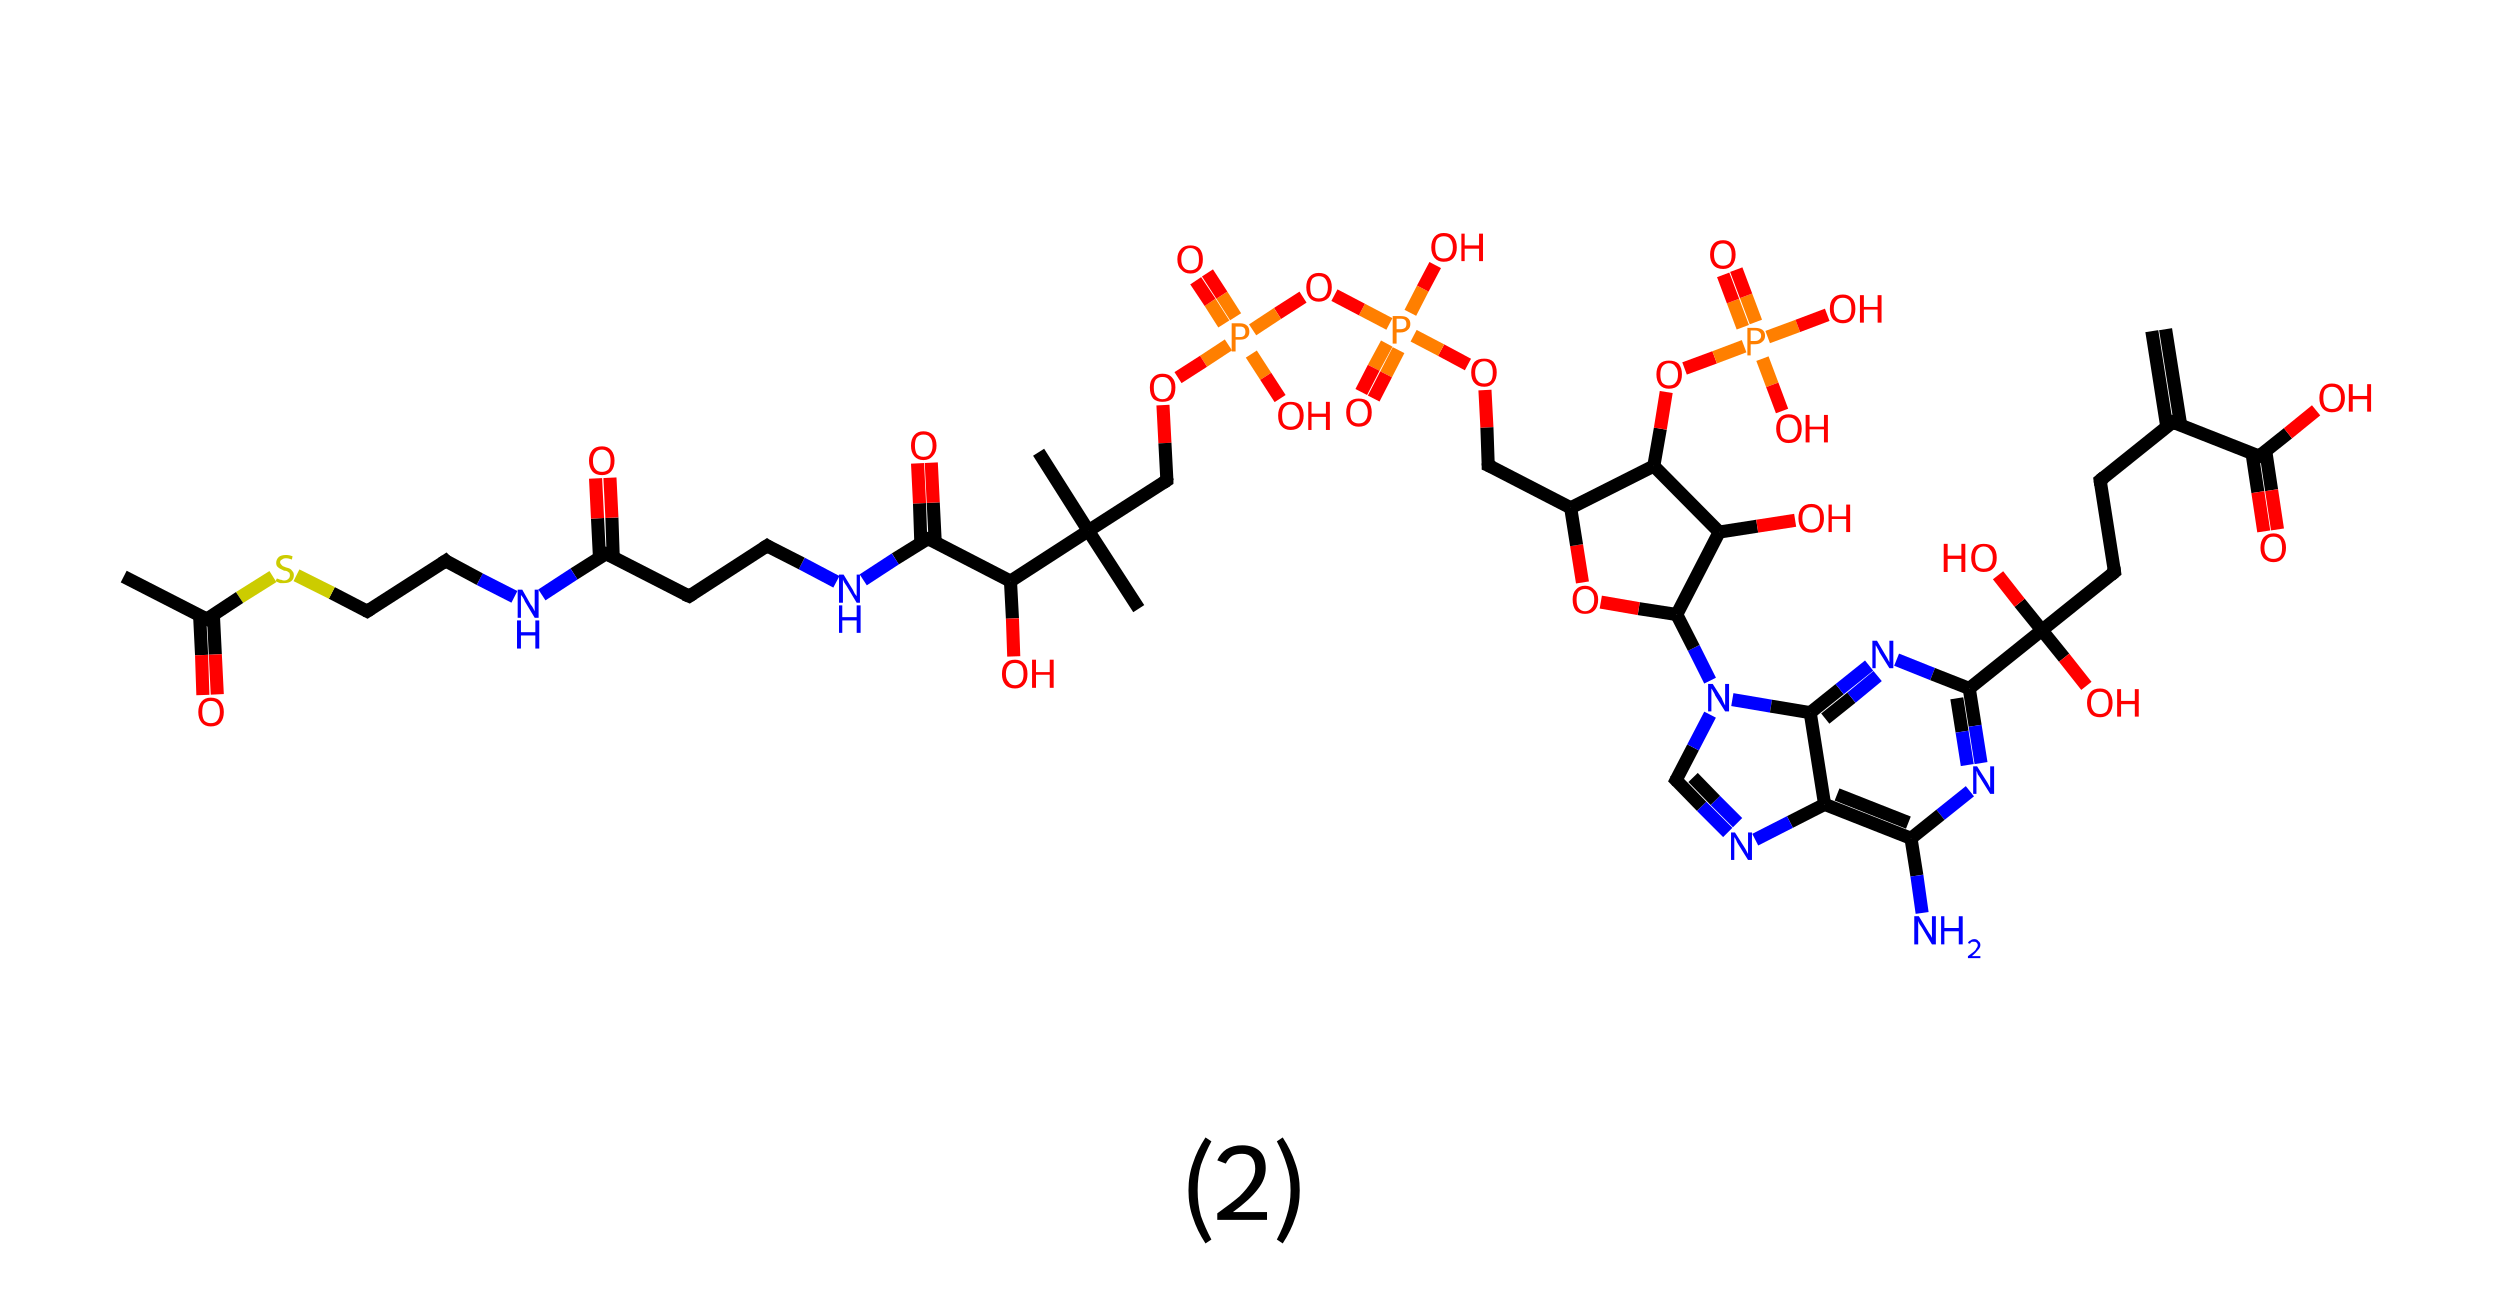 <?xml version='1.0' encoding='ASCII' standalone='yes'?>
<svg xmlns="http://www.w3.org/2000/svg" xmlns:rdkit="http://www.rdkit.org/xml" xmlns:xlink="http://www.w3.org/1999/xlink" version="1.1" baseProfile="full" xml:space="preserve" width="382px" height="200px" viewBox="0 0 382 200">
<!-- END OF HEADER -->
<rect style="opacity:1.0;fill:#FFFFFF;stroke:none" width="382.0" height="200.0" x="0.0" y="0.0"> </rect>
<path class="bond-0 atom-0 atom-1" d="M 330.9,50.3 L 333.2,64.9" style="fill:none;fill-rule:evenodd;stroke:#000000;stroke-width:2.0px;stroke-linecap:butt;stroke-linejoin:miter;stroke-opacity:1"/>
<path class="bond-0 atom-0 atom-1" d="M 328.8,50.6 L 331.1,65.3" style="fill:none;fill-rule:evenodd;stroke:#000000;stroke-width:2.0px;stroke-linecap:butt;stroke-linejoin:miter;stroke-opacity:1"/>
<path class="bond-1 atom-1 atom-2" d="M 332.0,64.5 L 320.9,73.4" style="fill:none;fill-rule:evenodd;stroke:#000000;stroke-width:2.0px;stroke-linecap:butt;stroke-linejoin:miter;stroke-opacity:1"/>
<path class="bond-2 atom-2 atom-3" d="M 320.9,73.4 L 323.1,87.4" style="fill:none;fill-rule:evenodd;stroke:#000000;stroke-width:2.0px;stroke-linecap:butt;stroke-linejoin:miter;stroke-opacity:1"/>
<path class="bond-3 atom-3 atom-4" d="M 323.1,87.4 L 312.0,96.3" style="fill:none;fill-rule:evenodd;stroke:#000000;stroke-width:2.0px;stroke-linecap:butt;stroke-linejoin:miter;stroke-opacity:1"/>
<path class="bond-4 atom-4 atom-5" d="M 312.0,96.3 L 308.6,92.1" style="fill:none;fill-rule:evenodd;stroke:#000000;stroke-width:2.0px;stroke-linecap:butt;stroke-linejoin:miter;stroke-opacity:1"/>
<path class="bond-4 atom-4 atom-5" d="M 308.6,92.1 L 305.3,87.9" style="fill:none;fill-rule:evenodd;stroke:#FF0000;stroke-width:2.0px;stroke-linecap:butt;stroke-linejoin:miter;stroke-opacity:1"/>
<path class="bond-5 atom-4 atom-6" d="M 312.0,96.3 L 315.4,100.5" style="fill:none;fill-rule:evenodd;stroke:#000000;stroke-width:2.0px;stroke-linecap:butt;stroke-linejoin:miter;stroke-opacity:1"/>
<path class="bond-5 atom-4 atom-6" d="M 315.4,100.5 L 318.8,104.8" style="fill:none;fill-rule:evenodd;stroke:#FF0000;stroke-width:2.0px;stroke-linecap:butt;stroke-linejoin:miter;stroke-opacity:1"/>
<path class="bond-6 atom-4 atom-7" d="M 312.0,96.3 L 300.9,105.2" style="fill:none;fill-rule:evenodd;stroke:#000000;stroke-width:2.0px;stroke-linecap:butt;stroke-linejoin:miter;stroke-opacity:1"/>
<path class="bond-7 atom-7 atom-8" d="M 300.9,105.2 L 301.8,110.9" style="fill:none;fill-rule:evenodd;stroke:#000000;stroke-width:2.0px;stroke-linecap:butt;stroke-linejoin:miter;stroke-opacity:1"/>
<path class="bond-7 atom-7 atom-8" d="M 301.8,110.9 L 302.7,116.6" style="fill:none;fill-rule:evenodd;stroke:#0000FF;stroke-width:2.0px;stroke-linecap:butt;stroke-linejoin:miter;stroke-opacity:1"/>
<path class="bond-7 atom-7 atom-8" d="M 299.0,106.7 L 299.8,111.8" style="fill:none;fill-rule:evenodd;stroke:#000000;stroke-width:2.0px;stroke-linecap:butt;stroke-linejoin:miter;stroke-opacity:1"/>
<path class="bond-7 atom-7 atom-8" d="M 299.8,111.8 L 300.6,116.9" style="fill:none;fill-rule:evenodd;stroke:#0000FF;stroke-width:2.0px;stroke-linecap:butt;stroke-linejoin:miter;stroke-opacity:1"/>
<path class="bond-8 atom-8 atom-9" d="M 301.0,120.9 L 296.5,124.5" style="fill:none;fill-rule:evenodd;stroke:#0000FF;stroke-width:2.0px;stroke-linecap:butt;stroke-linejoin:miter;stroke-opacity:1"/>
<path class="bond-8 atom-8 atom-9" d="M 296.5,124.5 L 292.0,128.1" style="fill:none;fill-rule:evenodd;stroke:#000000;stroke-width:2.0px;stroke-linecap:butt;stroke-linejoin:miter;stroke-opacity:1"/>
<path class="bond-9 atom-9 atom-10" d="M 292.0,128.1 L 292.9,133.8" style="fill:none;fill-rule:evenodd;stroke:#000000;stroke-width:2.0px;stroke-linecap:butt;stroke-linejoin:miter;stroke-opacity:1"/>
<path class="bond-9 atom-9 atom-10" d="M 292.9,133.8 L 293.7,139.5" style="fill:none;fill-rule:evenodd;stroke:#0000FF;stroke-width:2.0px;stroke-linecap:butt;stroke-linejoin:miter;stroke-opacity:1"/>
<path class="bond-10 atom-9 atom-11" d="M 292.0,128.1 L 278.8,122.9" style="fill:none;fill-rule:evenodd;stroke:#000000;stroke-width:2.0px;stroke-linecap:butt;stroke-linejoin:miter;stroke-opacity:1"/>
<path class="bond-10 atom-9 atom-11" d="M 291.6,125.7 L 280.7,121.4" style="fill:none;fill-rule:evenodd;stroke:#000000;stroke-width:2.0px;stroke-linecap:butt;stroke-linejoin:miter;stroke-opacity:1"/>
<path class="bond-11 atom-11 atom-12" d="M 278.8,122.9 L 273.5,125.6" style="fill:none;fill-rule:evenodd;stroke:#000000;stroke-width:2.0px;stroke-linecap:butt;stroke-linejoin:miter;stroke-opacity:1"/>
<path class="bond-11 atom-11 atom-12" d="M 273.5,125.6 L 268.2,128.3" style="fill:none;fill-rule:evenodd;stroke:#0000FF;stroke-width:2.0px;stroke-linecap:butt;stroke-linejoin:miter;stroke-opacity:1"/>
<path class="bond-12 atom-12 atom-13" d="M 264.0,127.2 L 260.0,123.2" style="fill:none;fill-rule:evenodd;stroke:#0000FF;stroke-width:2.0px;stroke-linecap:butt;stroke-linejoin:miter;stroke-opacity:1"/>
<path class="bond-12 atom-12 atom-13" d="M 260.0,123.2 L 256.1,119.2" style="fill:none;fill-rule:evenodd;stroke:#000000;stroke-width:2.0px;stroke-linecap:butt;stroke-linejoin:miter;stroke-opacity:1"/>
<path class="bond-12 atom-12 atom-13" d="M 265.5,125.7 L 262.1,122.3" style="fill:none;fill-rule:evenodd;stroke:#0000FF;stroke-width:2.0px;stroke-linecap:butt;stroke-linejoin:miter;stroke-opacity:1"/>
<path class="bond-12 atom-12 atom-13" d="M 262.1,122.3 L 258.7,118.8" style="fill:none;fill-rule:evenodd;stroke:#000000;stroke-width:2.0px;stroke-linecap:butt;stroke-linejoin:miter;stroke-opacity:1"/>
<path class="bond-13 atom-13 atom-14" d="M 256.1,119.2 L 258.7,114.2" style="fill:none;fill-rule:evenodd;stroke:#000000;stroke-width:2.0px;stroke-linecap:butt;stroke-linejoin:miter;stroke-opacity:1"/>
<path class="bond-13 atom-13 atom-14" d="M 258.7,114.2 L 261.3,109.2" style="fill:none;fill-rule:evenodd;stroke:#0000FF;stroke-width:2.0px;stroke-linecap:butt;stroke-linejoin:miter;stroke-opacity:1"/>
<path class="bond-14 atom-14 atom-15" d="M 261.3,104.0 L 258.8,99.0" style="fill:none;fill-rule:evenodd;stroke:#0000FF;stroke-width:2.0px;stroke-linecap:butt;stroke-linejoin:miter;stroke-opacity:1"/>
<path class="bond-14 atom-14 atom-15" d="M 258.8,99.0 L 256.2,93.9" style="fill:none;fill-rule:evenodd;stroke:#000000;stroke-width:2.0px;stroke-linecap:butt;stroke-linejoin:miter;stroke-opacity:1"/>
<path class="bond-15 atom-15 atom-16" d="M 256.2,93.9 L 250.4,93.0" style="fill:none;fill-rule:evenodd;stroke:#000000;stroke-width:2.0px;stroke-linecap:butt;stroke-linejoin:miter;stroke-opacity:1"/>
<path class="bond-15 atom-15 atom-16" d="M 250.4,93.0 L 244.6,92.0" style="fill:none;fill-rule:evenodd;stroke:#FF0000;stroke-width:2.0px;stroke-linecap:butt;stroke-linejoin:miter;stroke-opacity:1"/>
<path class="bond-16 atom-16 atom-17" d="M 241.8,89.0 L 240.9,83.3" style="fill:none;fill-rule:evenodd;stroke:#FF0000;stroke-width:2.0px;stroke-linecap:butt;stroke-linejoin:miter;stroke-opacity:1"/>
<path class="bond-16 atom-16 atom-17" d="M 240.9,83.3 L 240.0,77.6" style="fill:none;fill-rule:evenodd;stroke:#000000;stroke-width:2.0px;stroke-linecap:butt;stroke-linejoin:miter;stroke-opacity:1"/>
<path class="bond-17 atom-17 atom-18" d="M 240.0,77.6 L 227.4,71.1" style="fill:none;fill-rule:evenodd;stroke:#000000;stroke-width:2.0px;stroke-linecap:butt;stroke-linejoin:miter;stroke-opacity:1"/>
<path class="bond-18 atom-18 atom-19" d="M 227.4,71.1 L 227.2,65.3" style="fill:none;fill-rule:evenodd;stroke:#000000;stroke-width:2.0px;stroke-linecap:butt;stroke-linejoin:miter;stroke-opacity:1"/>
<path class="bond-18 atom-18 atom-19" d="M 227.2,65.3 L 226.9,59.6" style="fill:none;fill-rule:evenodd;stroke:#FF0000;stroke-width:2.0px;stroke-linecap:butt;stroke-linejoin:miter;stroke-opacity:1"/>
<path class="bond-19 atom-19 atom-20" d="M 224.3,55.7 L 220.2,53.5" style="fill:none;fill-rule:evenodd;stroke:#FF0000;stroke-width:2.0px;stroke-linecap:butt;stroke-linejoin:miter;stroke-opacity:1"/>
<path class="bond-19 atom-19 atom-20" d="M 220.2,53.5 L 216.0,51.3" style="fill:none;fill-rule:evenodd;stroke:#FF7F00;stroke-width:2.0px;stroke-linecap:butt;stroke-linejoin:miter;stroke-opacity:1"/>
<path class="bond-20 atom-20 atom-21" d="M 211.9,52.5 L 209.9,56.2" style="fill:none;fill-rule:evenodd;stroke:#FF7F00;stroke-width:2.0px;stroke-linecap:butt;stroke-linejoin:miter;stroke-opacity:1"/>
<path class="bond-20 atom-20 atom-21" d="M 209.9,56.2 L 208.0,59.9" style="fill:none;fill-rule:evenodd;stroke:#FF0000;stroke-width:2.0px;stroke-linecap:butt;stroke-linejoin:miter;stroke-opacity:1"/>
<path class="bond-20 atom-20 atom-21" d="M 213.7,53.5 L 211.8,57.2" style="fill:none;fill-rule:evenodd;stroke:#FF7F00;stroke-width:2.0px;stroke-linecap:butt;stroke-linejoin:miter;stroke-opacity:1"/>
<path class="bond-20 atom-20 atom-21" d="M 211.8,57.2 L 209.9,60.9" style="fill:none;fill-rule:evenodd;stroke:#FF0000;stroke-width:2.0px;stroke-linecap:butt;stroke-linejoin:miter;stroke-opacity:1"/>
<path class="bond-21 atom-20 atom-22" d="M 215.5,47.8 L 217.4,44.1" style="fill:none;fill-rule:evenodd;stroke:#FF7F00;stroke-width:2.0px;stroke-linecap:butt;stroke-linejoin:miter;stroke-opacity:1"/>
<path class="bond-21 atom-20 atom-22" d="M 217.4,44.1 L 219.3,40.5" style="fill:none;fill-rule:evenodd;stroke:#FF0000;stroke-width:2.0px;stroke-linecap:butt;stroke-linejoin:miter;stroke-opacity:1"/>
<path class="bond-22 atom-20 atom-23" d="M 212.3,49.5 L 208.1,47.3" style="fill:none;fill-rule:evenodd;stroke:#FF7F00;stroke-width:2.0px;stroke-linecap:butt;stroke-linejoin:miter;stroke-opacity:1"/>
<path class="bond-22 atom-20 atom-23" d="M 208.1,47.3 L 203.9,45.1" style="fill:none;fill-rule:evenodd;stroke:#FF0000;stroke-width:2.0px;stroke-linecap:butt;stroke-linejoin:miter;stroke-opacity:1"/>
<path class="bond-23 atom-23 atom-24" d="M 199.1,45.4 L 195.2,47.9" style="fill:none;fill-rule:evenodd;stroke:#FF0000;stroke-width:2.0px;stroke-linecap:butt;stroke-linejoin:miter;stroke-opacity:1"/>
<path class="bond-23 atom-23 atom-24" d="M 195.2,47.9 L 191.4,50.4" style="fill:none;fill-rule:evenodd;stroke:#FF7F00;stroke-width:2.0px;stroke-linecap:butt;stroke-linejoin:miter;stroke-opacity:1"/>
<path class="bond-24 atom-24 atom-25" d="M 188.8,48.4 L 186.7,45.1" style="fill:none;fill-rule:evenodd;stroke:#FF7F00;stroke-width:2.0px;stroke-linecap:butt;stroke-linejoin:miter;stroke-opacity:1"/>
<path class="bond-24 atom-24 atom-25" d="M 186.7,45.1 L 184.5,41.7" style="fill:none;fill-rule:evenodd;stroke:#FF0000;stroke-width:2.0px;stroke-linecap:butt;stroke-linejoin:miter;stroke-opacity:1"/>
<path class="bond-24 atom-24 atom-25" d="M 187.0,49.5 L 184.9,46.2" style="fill:none;fill-rule:evenodd;stroke:#FF7F00;stroke-width:2.0px;stroke-linecap:butt;stroke-linejoin:miter;stroke-opacity:1"/>
<path class="bond-24 atom-24 atom-25" d="M 184.9,46.2 L 182.7,42.9" style="fill:none;fill-rule:evenodd;stroke:#FF0000;stroke-width:2.0px;stroke-linecap:butt;stroke-linejoin:miter;stroke-opacity:1"/>
<path class="bond-25 atom-24 atom-26" d="M 191.2,54.1 L 193.4,57.5" style="fill:none;fill-rule:evenodd;stroke:#FF7F00;stroke-width:2.0px;stroke-linecap:butt;stroke-linejoin:miter;stroke-opacity:1"/>
<path class="bond-25 atom-24 atom-26" d="M 193.4,57.5 L 195.6,60.9" style="fill:none;fill-rule:evenodd;stroke:#FF0000;stroke-width:2.0px;stroke-linecap:butt;stroke-linejoin:miter;stroke-opacity:1"/>
<path class="bond-26 atom-24 atom-27" d="M 187.7,52.7 L 183.9,55.2" style="fill:none;fill-rule:evenodd;stroke:#FF7F00;stroke-width:2.0px;stroke-linecap:butt;stroke-linejoin:miter;stroke-opacity:1"/>
<path class="bond-26 atom-24 atom-27" d="M 183.9,55.2 L 180.0,57.7" style="fill:none;fill-rule:evenodd;stroke:#FF0000;stroke-width:2.0px;stroke-linecap:butt;stroke-linejoin:miter;stroke-opacity:1"/>
<path class="bond-27 atom-27 atom-28" d="M 177.7,61.9 L 178.0,67.7" style="fill:none;fill-rule:evenodd;stroke:#FF0000;stroke-width:2.0px;stroke-linecap:butt;stroke-linejoin:miter;stroke-opacity:1"/>
<path class="bond-27 atom-27 atom-28" d="M 178.0,67.7 L 178.3,73.4" style="fill:none;fill-rule:evenodd;stroke:#000000;stroke-width:2.0px;stroke-linecap:butt;stroke-linejoin:miter;stroke-opacity:1"/>
<path class="bond-28 atom-28 atom-29" d="M 178.3,73.4 L 166.3,81.1" style="fill:none;fill-rule:evenodd;stroke:#000000;stroke-width:2.0px;stroke-linecap:butt;stroke-linejoin:miter;stroke-opacity:1"/>
<path class="bond-29 atom-29 atom-30" d="M 166.3,81.1 L 158.7,69.1" style="fill:none;fill-rule:evenodd;stroke:#000000;stroke-width:2.0px;stroke-linecap:butt;stroke-linejoin:miter;stroke-opacity:1"/>
<path class="bond-30 atom-29 atom-31" d="M 166.3,81.1 L 174.0,93.0" style="fill:none;fill-rule:evenodd;stroke:#000000;stroke-width:2.0px;stroke-linecap:butt;stroke-linejoin:miter;stroke-opacity:1"/>
<path class="bond-31 atom-29 atom-32" d="M 166.3,81.1 L 154.4,88.8" style="fill:none;fill-rule:evenodd;stroke:#000000;stroke-width:2.0px;stroke-linecap:butt;stroke-linejoin:miter;stroke-opacity:1"/>
<path class="bond-32 atom-32 atom-33" d="M 154.4,88.8 L 154.7,94.5" style="fill:none;fill-rule:evenodd;stroke:#000000;stroke-width:2.0px;stroke-linecap:butt;stroke-linejoin:miter;stroke-opacity:1"/>
<path class="bond-32 atom-32 atom-33" d="M 154.7,94.5 L 154.9,100.3" style="fill:none;fill-rule:evenodd;stroke:#FF0000;stroke-width:2.0px;stroke-linecap:butt;stroke-linejoin:miter;stroke-opacity:1"/>
<path class="bond-33 atom-32 atom-34" d="M 154.4,88.8 L 141.8,82.3" style="fill:none;fill-rule:evenodd;stroke:#000000;stroke-width:2.0px;stroke-linecap:butt;stroke-linejoin:miter;stroke-opacity:1"/>
<path class="bond-34 atom-34 atom-35" d="M 142.9,82.8 L 142.6,76.8" style="fill:none;fill-rule:evenodd;stroke:#000000;stroke-width:2.0px;stroke-linecap:butt;stroke-linejoin:miter;stroke-opacity:1"/>
<path class="bond-34 atom-34 atom-35" d="M 142.6,76.8 L 142.3,70.7" style="fill:none;fill-rule:evenodd;stroke:#FF0000;stroke-width:2.0px;stroke-linecap:butt;stroke-linejoin:miter;stroke-opacity:1"/>
<path class="bond-34 atom-34 atom-35" d="M 140.7,82.9 L 140.5,76.9" style="fill:none;fill-rule:evenodd;stroke:#000000;stroke-width:2.0px;stroke-linecap:butt;stroke-linejoin:miter;stroke-opacity:1"/>
<path class="bond-34 atom-34 atom-35" d="M 140.5,76.9 L 140.2,70.8" style="fill:none;fill-rule:evenodd;stroke:#FF0000;stroke-width:2.0px;stroke-linecap:butt;stroke-linejoin:miter;stroke-opacity:1"/>
<path class="bond-35 atom-34 atom-36" d="M 141.8,82.3 L 136.8,85.4" style="fill:none;fill-rule:evenodd;stroke:#000000;stroke-width:2.0px;stroke-linecap:butt;stroke-linejoin:miter;stroke-opacity:1"/>
<path class="bond-35 atom-34 atom-36" d="M 136.8,85.4 L 131.9,88.6" style="fill:none;fill-rule:evenodd;stroke:#0000FF;stroke-width:2.0px;stroke-linecap:butt;stroke-linejoin:miter;stroke-opacity:1"/>
<path class="bond-36 atom-36 atom-37" d="M 127.8,88.9 L 122.5,86.1" style="fill:none;fill-rule:evenodd;stroke:#0000FF;stroke-width:2.0px;stroke-linecap:butt;stroke-linejoin:miter;stroke-opacity:1"/>
<path class="bond-36 atom-36 atom-37" d="M 122.5,86.1 L 117.2,83.4" style="fill:none;fill-rule:evenodd;stroke:#000000;stroke-width:2.0px;stroke-linecap:butt;stroke-linejoin:miter;stroke-opacity:1"/>
<path class="bond-37 atom-37 atom-38" d="M 117.2,83.4 L 105.3,91.1" style="fill:none;fill-rule:evenodd;stroke:#000000;stroke-width:2.0px;stroke-linecap:butt;stroke-linejoin:miter;stroke-opacity:1"/>
<path class="bond-38 atom-38 atom-39" d="M 105.3,91.1 L 92.6,84.6" style="fill:none;fill-rule:evenodd;stroke:#000000;stroke-width:2.0px;stroke-linecap:butt;stroke-linejoin:miter;stroke-opacity:1"/>
<path class="bond-39 atom-39 atom-40" d="M 93.7,85.1 L 93.5,79.1" style="fill:none;fill-rule:evenodd;stroke:#000000;stroke-width:2.0px;stroke-linecap:butt;stroke-linejoin:miter;stroke-opacity:1"/>
<path class="bond-39 atom-39 atom-40" d="M 93.5,79.1 L 93.2,73.0" style="fill:none;fill-rule:evenodd;stroke:#FF0000;stroke-width:2.0px;stroke-linecap:butt;stroke-linejoin:miter;stroke-opacity:1"/>
<path class="bond-39 atom-39 atom-40" d="M 91.6,85.2 L 91.3,79.2" style="fill:none;fill-rule:evenodd;stroke:#000000;stroke-width:2.0px;stroke-linecap:butt;stroke-linejoin:miter;stroke-opacity:1"/>
<path class="bond-39 atom-39 atom-40" d="M 91.3,79.2 L 91.0,73.1" style="fill:none;fill-rule:evenodd;stroke:#FF0000;stroke-width:2.0px;stroke-linecap:butt;stroke-linejoin:miter;stroke-opacity:1"/>
<path class="bond-40 atom-39 atom-41" d="M 92.6,84.6 L 87.7,87.7" style="fill:none;fill-rule:evenodd;stroke:#000000;stroke-width:2.0px;stroke-linecap:butt;stroke-linejoin:miter;stroke-opacity:1"/>
<path class="bond-40 atom-39 atom-41" d="M 87.7,87.7 L 82.8,90.9" style="fill:none;fill-rule:evenodd;stroke:#0000FF;stroke-width:2.0px;stroke-linecap:butt;stroke-linejoin:miter;stroke-opacity:1"/>
<path class="bond-41 atom-41 atom-42" d="M 78.6,91.2 L 73.3,88.5" style="fill:none;fill-rule:evenodd;stroke:#0000FF;stroke-width:2.0px;stroke-linecap:butt;stroke-linejoin:miter;stroke-opacity:1"/>
<path class="bond-41 atom-41 atom-42" d="M 73.3,88.5 L 68.1,85.7" style="fill:none;fill-rule:evenodd;stroke:#000000;stroke-width:2.0px;stroke-linecap:butt;stroke-linejoin:miter;stroke-opacity:1"/>
<path class="bond-42 atom-42 atom-43" d="M 68.1,85.7 L 56.1,93.4" style="fill:none;fill-rule:evenodd;stroke:#000000;stroke-width:2.0px;stroke-linecap:butt;stroke-linejoin:miter;stroke-opacity:1"/>
<path class="bond-43 atom-43 atom-44" d="M 56.1,93.4 L 50.7,90.6" style="fill:none;fill-rule:evenodd;stroke:#000000;stroke-width:2.0px;stroke-linecap:butt;stroke-linejoin:miter;stroke-opacity:1"/>
<path class="bond-43 atom-43 atom-44" d="M 50.7,90.6 L 45.3,87.9" style="fill:none;fill-rule:evenodd;stroke:#CCCC00;stroke-width:2.0px;stroke-linecap:butt;stroke-linejoin:miter;stroke-opacity:1"/>
<path class="bond-44 atom-44 atom-45" d="M 41.7,88.1 L 36.6,91.3" style="fill:none;fill-rule:evenodd;stroke:#CCCC00;stroke-width:2.0px;stroke-linecap:butt;stroke-linejoin:miter;stroke-opacity:1"/>
<path class="bond-44 atom-44 atom-45" d="M 36.6,91.3 L 31.6,94.6" style="fill:none;fill-rule:evenodd;stroke:#000000;stroke-width:2.0px;stroke-linecap:butt;stroke-linejoin:miter;stroke-opacity:1"/>
<path class="bond-45 atom-45 atom-46" d="M 31.6,94.6 L 18.9,88.1" style="fill:none;fill-rule:evenodd;stroke:#000000;stroke-width:2.0px;stroke-linecap:butt;stroke-linejoin:miter;stroke-opacity:1"/>
<path class="bond-46 atom-45 atom-47" d="M 30.5,94.0 L 30.8,100.1" style="fill:none;fill-rule:evenodd;stroke:#000000;stroke-width:2.0px;stroke-linecap:butt;stroke-linejoin:miter;stroke-opacity:1"/>
<path class="bond-46 atom-45 atom-47" d="M 30.8,100.1 L 31.0,106.2" style="fill:none;fill-rule:evenodd;stroke:#FF0000;stroke-width:2.0px;stroke-linecap:butt;stroke-linejoin:miter;stroke-opacity:1"/>
<path class="bond-46 atom-45 atom-47" d="M 32.6,93.9 L 32.9,100.0" style="fill:none;fill-rule:evenodd;stroke:#000000;stroke-width:2.0px;stroke-linecap:butt;stroke-linejoin:miter;stroke-opacity:1"/>
<path class="bond-46 atom-45 atom-47" d="M 32.9,100.0 L 33.2,106.1" style="fill:none;fill-rule:evenodd;stroke:#FF0000;stroke-width:2.0px;stroke-linecap:butt;stroke-linejoin:miter;stroke-opacity:1"/>
<path class="bond-47 atom-17 atom-48" d="M 240.0,77.6 L 252.7,71.2" style="fill:none;fill-rule:evenodd;stroke:#000000;stroke-width:2.0px;stroke-linecap:butt;stroke-linejoin:miter;stroke-opacity:1"/>
<path class="bond-48 atom-48 atom-49" d="M 252.7,71.2 L 253.7,65.5" style="fill:none;fill-rule:evenodd;stroke:#000000;stroke-width:2.0px;stroke-linecap:butt;stroke-linejoin:miter;stroke-opacity:1"/>
<path class="bond-48 atom-48 atom-49" d="M 253.7,65.5 L 254.6,59.9" style="fill:none;fill-rule:evenodd;stroke:#FF0000;stroke-width:2.0px;stroke-linecap:butt;stroke-linejoin:miter;stroke-opacity:1"/>
<path class="bond-49 atom-49 atom-50" d="M 257.4,56.3 L 262.0,54.6" style="fill:none;fill-rule:evenodd;stroke:#FF0000;stroke-width:2.0px;stroke-linecap:butt;stroke-linejoin:miter;stroke-opacity:1"/>
<path class="bond-49 atom-49 atom-50" d="M 262.0,54.6 L 266.5,52.9" style="fill:none;fill-rule:evenodd;stroke:#FF7F00;stroke-width:2.0px;stroke-linecap:butt;stroke-linejoin:miter;stroke-opacity:1"/>
<path class="bond-50 atom-50 atom-51" d="M 268.3,49.2 L 266.8,45.2" style="fill:none;fill-rule:evenodd;stroke:#FF7F00;stroke-width:2.0px;stroke-linecap:butt;stroke-linejoin:miter;stroke-opacity:1"/>
<path class="bond-50 atom-50 atom-51" d="M 266.8,45.2 L 265.3,41.2" style="fill:none;fill-rule:evenodd;stroke:#FF0000;stroke-width:2.0px;stroke-linecap:butt;stroke-linejoin:miter;stroke-opacity:1"/>
<path class="bond-50 atom-50 atom-51" d="M 266.3,50.0 L 264.8,46.0" style="fill:none;fill-rule:evenodd;stroke:#FF7F00;stroke-width:2.0px;stroke-linecap:butt;stroke-linejoin:miter;stroke-opacity:1"/>
<path class="bond-50 atom-50 atom-51" d="M 264.8,46.0 L 263.3,42.0" style="fill:none;fill-rule:evenodd;stroke:#FF0000;stroke-width:2.0px;stroke-linecap:butt;stroke-linejoin:miter;stroke-opacity:1"/>
<path class="bond-51 atom-50 atom-52" d="M 269.3,54.8 L 270.8,58.8" style="fill:none;fill-rule:evenodd;stroke:#FF7F00;stroke-width:2.0px;stroke-linecap:butt;stroke-linejoin:miter;stroke-opacity:1"/>
<path class="bond-51 atom-50 atom-52" d="M 270.8,58.8 L 272.3,62.8" style="fill:none;fill-rule:evenodd;stroke:#FF0000;stroke-width:2.0px;stroke-linecap:butt;stroke-linejoin:miter;stroke-opacity:1"/>
<path class="bond-52 atom-50 atom-53" d="M 270.1,51.5 L 274.7,49.8" style="fill:none;fill-rule:evenodd;stroke:#FF7F00;stroke-width:2.0px;stroke-linecap:butt;stroke-linejoin:miter;stroke-opacity:1"/>
<path class="bond-52 atom-50 atom-53" d="M 274.7,49.8 L 279.2,48.1" style="fill:none;fill-rule:evenodd;stroke:#FF0000;stroke-width:2.0px;stroke-linecap:butt;stroke-linejoin:miter;stroke-opacity:1"/>
<path class="bond-53 atom-48 atom-54" d="M 252.7,71.2 L 262.7,81.3" style="fill:none;fill-rule:evenodd;stroke:#000000;stroke-width:2.0px;stroke-linecap:butt;stroke-linejoin:miter;stroke-opacity:1"/>
<path class="bond-54 atom-54 atom-55" d="M 262.7,81.3 L 268.5,80.4" style="fill:none;fill-rule:evenodd;stroke:#000000;stroke-width:2.0px;stroke-linecap:butt;stroke-linejoin:miter;stroke-opacity:1"/>
<path class="bond-54 atom-54 atom-55" d="M 268.5,80.4 L 274.3,79.5" style="fill:none;fill-rule:evenodd;stroke:#FF0000;stroke-width:2.0px;stroke-linecap:butt;stroke-linejoin:miter;stroke-opacity:1"/>
<path class="bond-55 atom-14 atom-56" d="M 264.7,106.9 L 270.6,107.9" style="fill:none;fill-rule:evenodd;stroke:#0000FF;stroke-width:2.0px;stroke-linecap:butt;stroke-linejoin:miter;stroke-opacity:1"/>
<path class="bond-55 atom-14 atom-56" d="M 270.6,107.9 L 276.6,108.9" style="fill:none;fill-rule:evenodd;stroke:#000000;stroke-width:2.0px;stroke-linecap:butt;stroke-linejoin:miter;stroke-opacity:1"/>
<path class="bond-56 atom-56 atom-57" d="M 276.6,108.9 L 281.1,105.3" style="fill:none;fill-rule:evenodd;stroke:#000000;stroke-width:2.0px;stroke-linecap:butt;stroke-linejoin:miter;stroke-opacity:1"/>
<path class="bond-56 atom-56 atom-57" d="M 281.1,105.3 L 285.6,101.7" style="fill:none;fill-rule:evenodd;stroke:#0000FF;stroke-width:2.0px;stroke-linecap:butt;stroke-linejoin:miter;stroke-opacity:1"/>
<path class="bond-56 atom-56 atom-57" d="M 278.9,109.8 L 282.9,106.6" style="fill:none;fill-rule:evenodd;stroke:#000000;stroke-width:2.0px;stroke-linecap:butt;stroke-linejoin:miter;stroke-opacity:1"/>
<path class="bond-56 atom-56 atom-57" d="M 282.9,106.6 L 286.9,103.3" style="fill:none;fill-rule:evenodd;stroke:#0000FF;stroke-width:2.0px;stroke-linecap:butt;stroke-linejoin:miter;stroke-opacity:1"/>
<path class="bond-57 atom-1 atom-58" d="M 332.0,64.5 L 345.2,69.7" style="fill:none;fill-rule:evenodd;stroke:#000000;stroke-width:2.0px;stroke-linecap:butt;stroke-linejoin:miter;stroke-opacity:1"/>
<path class="bond-58 atom-58 atom-59" d="M 344.1,69.2 L 345.0,75.2" style="fill:none;fill-rule:evenodd;stroke:#000000;stroke-width:2.0px;stroke-linecap:butt;stroke-linejoin:miter;stroke-opacity:1"/>
<path class="bond-58 atom-58 atom-59" d="M 345.0,75.2 L 345.9,81.2" style="fill:none;fill-rule:evenodd;stroke:#FF0000;stroke-width:2.0px;stroke-linecap:butt;stroke-linejoin:miter;stroke-opacity:1"/>
<path class="bond-58 atom-58 atom-59" d="M 346.2,68.9 L 347.1,74.9" style="fill:none;fill-rule:evenodd;stroke:#000000;stroke-width:2.0px;stroke-linecap:butt;stroke-linejoin:miter;stroke-opacity:1"/>
<path class="bond-58 atom-58 atom-59" d="M 347.1,74.9 L 348.0,80.9" style="fill:none;fill-rule:evenodd;stroke:#FF0000;stroke-width:2.0px;stroke-linecap:butt;stroke-linejoin:miter;stroke-opacity:1"/>
<path class="bond-59 atom-58 atom-60" d="M 345.2,69.7 L 349.6,66.2" style="fill:none;fill-rule:evenodd;stroke:#000000;stroke-width:2.0px;stroke-linecap:butt;stroke-linejoin:miter;stroke-opacity:1"/>
<path class="bond-59 atom-58 atom-60" d="M 349.6,66.2 L 353.9,62.7" style="fill:none;fill-rule:evenodd;stroke:#FF0000;stroke-width:2.0px;stroke-linecap:butt;stroke-linejoin:miter;stroke-opacity:1"/>
<path class="bond-60 atom-57 atom-7" d="M 289.8,100.8 L 295.3,103.0" style="fill:none;fill-rule:evenodd;stroke:#0000FF;stroke-width:2.0px;stroke-linecap:butt;stroke-linejoin:miter;stroke-opacity:1"/>
<path class="bond-60 atom-57 atom-7" d="M 295.3,103.0 L 300.9,105.2" style="fill:none;fill-rule:evenodd;stroke:#000000;stroke-width:2.0px;stroke-linecap:butt;stroke-linejoin:miter;stroke-opacity:1"/>
<path class="bond-61 atom-56 atom-11" d="M 276.6,108.9 L 278.8,122.9" style="fill:none;fill-rule:evenodd;stroke:#000000;stroke-width:2.0px;stroke-linecap:butt;stroke-linejoin:miter;stroke-opacity:1"/>
<path class="bond-62 atom-54 atom-15" d="M 262.7,81.3 L 256.2,93.9" style="fill:none;fill-rule:evenodd;stroke:#000000;stroke-width:2.0px;stroke-linecap:butt;stroke-linejoin:miter;stroke-opacity:1"/>
<path d="M 331.5,64.9 L 332.0,64.5 L 332.7,64.8" style="fill:none;stroke:#000000;stroke-width:2.0px;stroke-linecap:butt;stroke-linejoin:miter;stroke-opacity:1;"/>
<path d="M 321.5,72.9 L 320.9,73.4 L 321.0,74.1" style="fill:none;stroke:#000000;stroke-width:2.0px;stroke-linecap:butt;stroke-linejoin:miter;stroke-opacity:1;"/>
<path d="M 323.0,86.7 L 323.1,87.4 L 322.5,87.9" style="fill:none;stroke:#000000;stroke-width:2.0px;stroke-linecap:butt;stroke-linejoin:miter;stroke-opacity:1;"/>
<path d="M 256.3,119.4 L 256.1,119.2 L 256.2,119.0" style="fill:none;stroke:#000000;stroke-width:2.0px;stroke-linecap:butt;stroke-linejoin:miter;stroke-opacity:1;"/>
<path d="M 228.1,71.4 L 227.4,71.1 L 227.4,70.8" style="fill:none;stroke:#000000;stroke-width:2.0px;stroke-linecap:butt;stroke-linejoin:miter;stroke-opacity:1;"/>
<path d="M 178.3,73.1 L 178.3,73.4 L 177.7,73.8" style="fill:none;stroke:#000000;stroke-width:2.0px;stroke-linecap:butt;stroke-linejoin:miter;stroke-opacity:1;"/>
<path d="M 142.4,82.6 L 141.8,82.3 L 141.5,82.4" style="fill:none;stroke:#000000;stroke-width:2.0px;stroke-linecap:butt;stroke-linejoin:miter;stroke-opacity:1;"/>
<path d="M 117.5,83.6 L 117.2,83.4 L 116.6,83.8" style="fill:none;stroke:#000000;stroke-width:2.0px;stroke-linecap:butt;stroke-linejoin:miter;stroke-opacity:1;"/>
<path d="M 105.9,90.7 L 105.3,91.1 L 104.6,90.8" style="fill:none;stroke:#000000;stroke-width:2.0px;stroke-linecap:butt;stroke-linejoin:miter;stroke-opacity:1;"/>
<path d="M 93.3,84.9 L 92.6,84.6 L 92.4,84.7" style="fill:none;stroke:#000000;stroke-width:2.0px;stroke-linecap:butt;stroke-linejoin:miter;stroke-opacity:1;"/>
<path d="M 68.3,85.9 L 68.1,85.7 L 67.5,86.1" style="fill:none;stroke:#000000;stroke-width:2.0px;stroke-linecap:butt;stroke-linejoin:miter;stroke-opacity:1;"/>
<path d="M 56.7,93.0 L 56.1,93.4 L 55.9,93.3" style="fill:none;stroke:#000000;stroke-width:2.0px;stroke-linecap:butt;stroke-linejoin:miter;stroke-opacity:1;"/>
<path d="M 31.8,94.4 L 31.6,94.6 L 30.9,94.3" style="fill:none;stroke:#000000;stroke-width:2.0px;stroke-linecap:butt;stroke-linejoin:miter;stroke-opacity:1;"/>
<path d="M 344.6,69.4 L 345.2,69.7 L 345.5,69.5" style="fill:none;stroke:#000000;stroke-width:2.0px;stroke-linecap:butt;stroke-linejoin:miter;stroke-opacity:1;"/>
<path class="atom-5" d="M 297.0 83.1 L 297.6 83.1 L 297.6 84.9 L 299.7 84.9 L 299.7 83.1 L 300.3 83.1 L 300.3 87.4 L 299.7 87.4 L 299.7 85.4 L 297.6 85.4 L 297.6 87.4 L 297.0 87.4 L 297.0 83.1 " fill="#FF0000"/>
<path class="atom-5" d="M 301.2 85.2 Q 301.2 84.2, 301.7 83.6 Q 302.2 83.1, 303.1 83.1 Q 304.1 83.1, 304.6 83.6 Q 305.1 84.2, 305.1 85.2 Q 305.1 86.3, 304.6 86.8 Q 304.1 87.4, 303.1 87.4 Q 302.2 87.4, 301.7 86.8 Q 301.2 86.3, 301.2 85.2 M 303.1 86.9 Q 303.8 86.9, 304.1 86.5 Q 304.5 86.1, 304.5 85.2 Q 304.5 84.4, 304.1 84.0 Q 303.8 83.5, 303.1 83.5 Q 302.5 83.5, 302.1 84.0 Q 301.8 84.4, 301.8 85.2 Q 301.8 86.1, 302.1 86.5 Q 302.5 86.9, 303.1 86.9 " fill="#FF0000"/>
<path class="atom-6" d="M 318.9 107.4 Q 318.9 106.4, 319.4 105.8 Q 319.9 105.2, 320.9 105.2 Q 321.8 105.2, 322.3 105.8 Q 322.8 106.4, 322.8 107.4 Q 322.8 108.4, 322.3 109.0 Q 321.8 109.6, 320.9 109.6 Q 319.9 109.6, 319.4 109.0 Q 318.9 108.4, 318.9 107.4 M 320.9 109.1 Q 321.5 109.1, 321.9 108.7 Q 322.2 108.2, 322.2 107.4 Q 322.2 106.6, 321.9 106.1 Q 321.5 105.7, 320.9 105.7 Q 320.2 105.7, 319.9 106.1 Q 319.5 106.5, 319.5 107.4 Q 319.5 108.2, 319.9 108.7 Q 320.2 109.1, 320.9 109.1 " fill="#FF0000"/>
<path class="atom-6" d="M 323.5 105.3 L 324.1 105.3 L 324.1 107.1 L 326.2 107.1 L 326.2 105.3 L 326.8 105.3 L 326.8 109.5 L 326.2 109.5 L 326.2 107.6 L 324.1 107.6 L 324.1 109.5 L 323.5 109.5 L 323.5 105.3 " fill="#FF0000"/>
<path class="atom-8" d="M 302.1 117.1 L 303.5 119.3 Q 303.7 119.6, 303.9 120.0 Q 304.1 120.4, 304.1 120.4 L 304.1 117.1 L 304.7 117.1 L 304.7 121.3 L 304.1 121.3 L 302.6 118.9 Q 302.4 118.6, 302.2 118.3 Q 302.1 117.9, 302.0 117.8 L 302.0 121.3 L 301.5 121.3 L 301.5 117.1 L 302.1 117.1 " fill="#0000FF"/>
<path class="atom-10" d="M 293.2 140.0 L 294.6 142.3 Q 294.7 142.5, 295.0 142.9 Q 295.2 143.3, 295.2 143.3 L 295.2 140.0 L 295.8 140.0 L 295.8 144.3 L 295.2 144.3 L 293.7 141.8 Q 293.5 141.5, 293.3 141.2 Q 293.1 140.8, 293.1 140.7 L 293.1 144.3 L 292.5 144.3 L 292.5 140.0 L 293.2 140.0 " fill="#0000FF"/>
<path class="atom-10" d="M 296.6 140.0 L 297.1 140.0 L 297.1 141.8 L 299.3 141.8 L 299.3 140.0 L 299.9 140.0 L 299.9 144.3 L 299.3 144.3 L 299.3 142.3 L 297.1 142.3 L 297.1 144.3 L 296.6 144.3 L 296.6 140.0 " fill="#0000FF"/>
<path class="atom-10" d="M 300.7 144.1 Q 300.8 143.8, 301.1 143.7 Q 301.3 143.5, 301.7 143.5 Q 302.1 143.5, 302.3 143.8 Q 302.6 144.0, 302.6 144.4 Q 302.6 144.8, 302.2 145.2 Q 301.9 145.6, 301.3 146.1 L 302.6 146.1 L 302.6 146.4 L 300.7 146.4 L 300.7 146.1 Q 301.2 145.7, 301.5 145.5 Q 301.9 145.2, 302.0 144.9 Q 302.2 144.7, 302.2 144.4 Q 302.2 144.2, 302.0 144.0 Q 301.9 143.9, 301.7 143.9 Q 301.4 143.9, 301.3 143.9 Q 301.1 144.0, 301.0 144.2 L 300.7 144.1 " fill="#0000FF"/>
<path class="atom-12" d="M 265.1 127.2 L 266.5 129.4 Q 266.7 129.7, 266.9 130.1 Q 267.1 130.5, 267.1 130.5 L 267.1 127.2 L 267.7 127.2 L 267.7 131.4 L 267.1 131.4 L 265.6 129.0 Q 265.4 128.7, 265.3 128.4 Q 265.1 128.0, 265.0 127.9 L 265.0 131.4 L 264.5 131.4 L 264.5 127.2 L 265.1 127.2 " fill="#0000FF"/>
<path class="atom-14" d="M 261.7 104.5 L 263.1 106.7 Q 263.2 107.0, 263.4 107.4 Q 263.6 107.8, 263.6 107.8 L 263.6 104.5 L 264.2 104.5 L 264.2 108.7 L 263.6 108.7 L 262.1 106.3 Q 262.0 106.0, 261.8 105.7 Q 261.6 105.3, 261.5 105.2 L 261.5 108.7 L 261.0 108.7 L 261.0 104.5 L 261.7 104.5 " fill="#0000FF"/>
<path class="atom-16" d="M 240.3 91.6 Q 240.3 90.6, 240.8 90.1 Q 241.3 89.5, 242.2 89.5 Q 243.1 89.5, 243.6 90.1 Q 244.2 90.6, 244.2 91.6 Q 244.2 92.7, 243.6 93.3 Q 243.1 93.8, 242.2 93.8 Q 241.3 93.8, 240.8 93.3 Q 240.3 92.7, 240.3 91.6 M 242.2 93.4 Q 242.8 93.4, 243.2 92.9 Q 243.6 92.5, 243.6 91.6 Q 243.6 90.8, 243.2 90.4 Q 242.8 90.0, 242.2 90.0 Q 241.6 90.0, 241.2 90.4 Q 240.9 90.8, 240.9 91.6 Q 240.9 92.5, 241.2 92.9 Q 241.6 93.4, 242.2 93.4 " fill="#FF0000"/>
<path class="atom-19" d="M 224.8 56.9 Q 224.8 55.9, 225.3 55.3 Q 225.8 54.8, 226.8 54.8 Q 227.7 54.8, 228.2 55.3 Q 228.7 55.9, 228.7 56.9 Q 228.7 57.9, 228.2 58.5 Q 227.7 59.1, 226.8 59.1 Q 225.8 59.1, 225.3 58.5 Q 224.8 58.0, 224.8 56.9 M 226.8 58.6 Q 227.4 58.6, 227.8 58.2 Q 228.1 57.8, 228.1 56.9 Q 228.1 56.1, 227.8 55.7 Q 227.4 55.2, 226.8 55.2 Q 226.1 55.2, 225.8 55.7 Q 225.4 56.1, 225.4 56.9 Q 225.4 57.8, 225.8 58.2 Q 226.1 58.6, 226.8 58.6 " fill="#FF0000"/>
<path class="atom-20" d="M 214.0 48.3 Q 214.8 48.3, 215.1 48.6 Q 215.5 48.9, 215.5 49.5 Q 215.5 50.1, 215.1 50.4 Q 214.7 50.8, 214.0 50.8 L 213.4 50.8 L 213.4 52.5 L 212.8 52.5 L 212.8 48.3 L 214.0 48.3 M 214.0 50.3 Q 214.4 50.3, 214.7 50.1 Q 214.9 49.9, 214.9 49.5 Q 214.9 49.1, 214.7 48.9 Q 214.5 48.7, 214.0 48.7 L 213.4 48.7 L 213.4 50.3 L 214.0 50.3 " fill="#FF7F00"/>
<path class="atom-21" d="M 205.7 63.0 Q 205.7 62.0, 206.2 61.4 Q 206.7 60.9, 207.6 60.9 Q 208.6 60.9, 209.1 61.4 Q 209.6 62.0, 209.6 63.0 Q 209.6 64.1, 209.1 64.6 Q 208.6 65.2, 207.6 65.2 Q 206.7 65.2, 206.2 64.6 Q 205.7 64.1, 205.7 63.0 M 207.6 64.7 Q 208.3 64.7, 208.6 64.3 Q 209.0 63.9, 209.0 63.0 Q 209.0 62.2, 208.6 61.8 Q 208.3 61.3, 207.6 61.3 Q 207.0 61.3, 206.6 61.8 Q 206.3 62.2, 206.3 63.0 Q 206.3 63.9, 206.6 64.3 Q 207.0 64.7, 207.6 64.7 " fill="#FF0000"/>
<path class="atom-22" d="M 218.7 37.8 Q 218.7 36.8, 219.2 36.2 Q 219.7 35.6, 220.6 35.6 Q 221.6 35.6, 222.1 36.2 Q 222.6 36.8, 222.6 37.8 Q 222.6 38.8, 222.1 39.4 Q 221.6 40.0, 220.6 40.0 Q 219.7 40.0, 219.2 39.4 Q 218.7 38.8, 218.7 37.8 M 220.6 39.5 Q 221.3 39.5, 221.6 39.1 Q 222.0 38.6, 222.0 37.8 Q 222.0 37.0, 221.6 36.5 Q 221.3 36.1, 220.6 36.1 Q 220.0 36.1, 219.6 36.5 Q 219.3 36.9, 219.3 37.8 Q 219.3 38.6, 219.6 39.1 Q 220.0 39.5, 220.6 39.5 " fill="#FF0000"/>
<path class="atom-22" d="M 223.3 35.7 L 223.8 35.7 L 223.8 37.5 L 226.0 37.5 L 226.0 35.7 L 226.6 35.7 L 226.6 39.9 L 226.0 39.9 L 226.0 38.0 L 223.8 38.0 L 223.8 39.9 L 223.3 39.9 L 223.3 35.7 " fill="#FF0000"/>
<path class="atom-23" d="M 199.6 43.9 Q 199.6 42.9, 200.1 42.3 Q 200.6 41.7, 201.5 41.7 Q 202.5 41.7, 203.0 42.3 Q 203.5 42.9, 203.5 43.9 Q 203.5 44.9, 203.0 45.5 Q 202.4 46.1, 201.5 46.1 Q 200.6 46.1, 200.1 45.5 Q 199.6 44.9, 199.6 43.9 M 201.5 45.6 Q 202.2 45.6, 202.5 45.2 Q 202.9 44.7, 202.9 43.9 Q 202.9 43.1, 202.5 42.6 Q 202.2 42.2, 201.5 42.2 Q 200.9 42.2, 200.5 42.6 Q 200.2 43.1, 200.2 43.9 Q 200.2 44.8, 200.5 45.2 Q 200.9 45.6, 201.5 45.6 " fill="#FF0000"/>
<path class="atom-24" d="M 189.5 49.4 Q 190.2 49.4, 190.6 49.8 Q 190.9 50.1, 190.9 50.7 Q 190.9 51.3, 190.5 51.6 Q 190.2 51.9, 189.5 51.9 L 188.8 51.9 L 188.8 53.7 L 188.2 53.7 L 188.2 49.4 L 189.5 49.4 M 189.5 51.5 Q 189.9 51.5, 190.1 51.3 Q 190.3 51.1, 190.3 50.7 Q 190.3 50.3, 190.1 50.1 Q 189.9 49.9, 189.5 49.9 L 188.8 49.9 L 188.8 51.5 L 189.5 51.5 " fill="#FF7F00"/>
<path class="atom-25" d="M 179.9 39.6 Q 179.9 38.6, 180.5 38.0 Q 181.0 37.5, 181.9 37.5 Q 182.8 37.5, 183.3 38.0 Q 183.8 38.6, 183.8 39.6 Q 183.8 40.7, 183.3 41.2 Q 182.8 41.8, 181.9 41.8 Q 181.0 41.8, 180.5 41.2 Q 179.9 40.7, 179.9 39.6 M 181.9 41.3 Q 182.5 41.3, 182.9 40.9 Q 183.2 40.5, 183.2 39.6 Q 183.2 38.8, 182.9 38.4 Q 182.5 37.9, 181.9 37.9 Q 181.2 37.9, 180.9 38.4 Q 180.5 38.8, 180.5 39.6 Q 180.5 40.5, 180.9 40.9 Q 181.2 41.3, 181.9 41.3 " fill="#FF0000"/>
<path class="atom-26" d="M 195.3 63.5 Q 195.3 62.5, 195.8 61.9 Q 196.3 61.4, 197.2 61.4 Q 198.2 61.4, 198.7 61.9 Q 199.2 62.5, 199.2 63.5 Q 199.2 64.5, 198.7 65.1 Q 198.2 65.7, 197.2 65.7 Q 196.3 65.7, 195.8 65.1 Q 195.3 64.6, 195.3 63.5 M 197.2 65.2 Q 197.9 65.2, 198.2 64.8 Q 198.6 64.4, 198.6 63.5 Q 198.6 62.7, 198.2 62.3 Q 197.9 61.8, 197.2 61.8 Q 196.6 61.8, 196.2 62.3 Q 195.9 62.7, 195.9 63.5 Q 195.9 64.4, 196.2 64.8 Q 196.6 65.2, 197.2 65.2 " fill="#FF0000"/>
<path class="atom-26" d="M 199.9 61.4 L 200.4 61.4 L 200.4 63.2 L 202.6 63.2 L 202.6 61.4 L 203.2 61.4 L 203.2 65.7 L 202.6 65.7 L 202.6 63.7 L 200.4 63.7 L 200.4 65.7 L 199.9 65.7 L 199.9 61.4 " fill="#FF0000"/>
<path class="atom-27" d="M 175.7 59.2 Q 175.7 58.2, 176.2 57.7 Q 176.7 57.1, 177.6 57.1 Q 178.6 57.1, 179.1 57.7 Q 179.6 58.2, 179.6 59.2 Q 179.6 60.3, 179.1 60.9 Q 178.6 61.4, 177.6 61.4 Q 176.7 61.4, 176.2 60.9 Q 175.7 60.3, 175.7 59.2 M 177.6 61.0 Q 178.3 61.0, 178.6 60.5 Q 179.0 60.1, 179.0 59.2 Q 179.0 58.4, 178.6 58.0 Q 178.3 57.6, 177.6 57.6 Q 177.0 57.6, 176.6 58.0 Q 176.3 58.4, 176.3 59.2 Q 176.3 60.1, 176.6 60.5 Q 177.0 61.0, 177.6 61.0 " fill="#FF0000"/>
<path class="atom-33" d="M 153.1 103.0 Q 153.1 101.9, 153.6 101.4 Q 154.1 100.8, 155.1 100.8 Q 156.0 100.8, 156.5 101.4 Q 157.0 101.9, 157.0 103.0 Q 157.0 104.0, 156.5 104.6 Q 156.0 105.2, 155.1 105.2 Q 154.1 105.2, 153.6 104.6 Q 153.1 104.0, 153.1 103.0 M 155.1 104.7 Q 155.7 104.7, 156.1 104.2 Q 156.4 103.8, 156.4 103.0 Q 156.4 102.1, 156.1 101.7 Q 155.7 101.3, 155.1 101.3 Q 154.4 101.3, 154.1 101.7 Q 153.7 102.1, 153.7 103.0 Q 153.7 103.8, 154.1 104.2 Q 154.4 104.7, 155.1 104.7 " fill="#FF0000"/>
<path class="atom-33" d="M 157.7 100.8 L 158.3 100.8 L 158.3 102.7 L 160.4 102.7 L 160.4 100.8 L 161.0 100.8 L 161.0 105.1 L 160.4 105.1 L 160.4 103.1 L 158.3 103.1 L 158.3 105.1 L 157.7 105.1 L 157.7 100.8 " fill="#FF0000"/>
<path class="atom-35" d="M 139.2 68.1 Q 139.2 67.1, 139.7 66.5 Q 140.2 65.9, 141.1 65.9 Q 142.0 65.9, 142.6 66.5 Q 143.1 67.1, 143.1 68.1 Q 143.1 69.1, 142.5 69.7 Q 142.0 70.3, 141.1 70.3 Q 140.2 70.3, 139.7 69.7 Q 139.2 69.1, 139.2 68.1 M 141.1 69.8 Q 141.8 69.8, 142.1 69.4 Q 142.5 68.9, 142.5 68.1 Q 142.5 67.2, 142.1 66.8 Q 141.8 66.4, 141.1 66.4 Q 140.5 66.4, 140.1 66.8 Q 139.8 67.2, 139.8 68.1 Q 139.8 68.9, 140.1 69.4 Q 140.5 69.8, 141.1 69.8 " fill="#FF0000"/>
<path class="atom-36" d="M 128.9 87.8 L 130.3 90.1 Q 130.4 90.3, 130.6 90.7 Q 130.9 91.1, 130.9 91.1 L 130.9 87.8 L 131.4 87.8 L 131.4 92.1 L 130.9 92.1 L 129.4 89.6 Q 129.2 89.3, 129.0 89.0 Q 128.8 88.6, 128.8 88.5 L 128.8 92.1 L 128.2 92.1 L 128.2 87.8 L 128.9 87.8 " fill="#0000FF"/>
<path class="atom-36" d="M 128.2 92.5 L 128.7 92.5 L 128.7 94.3 L 130.9 94.3 L 130.9 92.5 L 131.5 92.5 L 131.5 96.7 L 130.9 96.7 L 130.9 94.8 L 128.7 94.8 L 128.7 96.7 L 128.2 96.7 L 128.2 92.5 " fill="#0000FF"/>
<path class="atom-40" d="M 90.0 70.4 Q 90.0 69.4, 90.5 68.8 Q 91.0 68.2, 92.0 68.2 Q 92.9 68.2, 93.4 68.8 Q 93.9 69.4, 93.9 70.4 Q 93.9 71.4, 93.4 72.0 Q 92.9 72.6, 92.0 72.6 Q 91.0 72.6, 90.5 72.0 Q 90.0 71.4, 90.0 70.4 M 92.0 72.1 Q 92.6 72.1, 93.0 71.7 Q 93.3 71.3, 93.3 70.4 Q 93.3 69.6, 93.0 69.2 Q 92.6 68.7, 92.0 68.7 Q 91.3 68.7, 91.0 69.1 Q 90.6 69.6, 90.6 70.4 Q 90.6 71.3, 91.0 71.7 Q 91.3 72.1, 92.0 72.1 " fill="#FF0000"/>
<path class="atom-41" d="M 79.8 90.1 L 81.1 92.4 Q 81.3 92.6, 81.5 93.0 Q 81.7 93.4, 81.7 93.4 L 81.7 90.1 L 82.3 90.1 L 82.3 94.4 L 81.7 94.4 L 80.2 91.9 Q 80.1 91.6, 79.9 91.3 Q 79.7 91.0, 79.6 90.9 L 79.6 94.4 L 79.1 94.4 L 79.1 90.1 L 79.8 90.1 " fill="#0000FF"/>
<path class="atom-41" d="M 79.0 94.8 L 79.6 94.8 L 79.6 96.6 L 81.8 96.6 L 81.8 94.8 L 82.4 94.8 L 82.4 99.1 L 81.8 99.1 L 81.8 97.1 L 79.6 97.1 L 79.6 99.1 L 79.0 99.1 L 79.0 94.8 " fill="#0000FF"/>
<path class="atom-44" d="M 42.3 88.4 Q 42.4 88.4, 42.6 88.5 Q 42.8 88.6, 43.0 88.6 Q 43.2 88.7, 43.4 88.7 Q 43.8 88.7, 44.0 88.5 Q 44.3 88.3, 44.3 87.9 Q 44.3 87.7, 44.2 87.5 Q 44.0 87.4, 43.9 87.3 Q 43.7 87.2, 43.4 87.2 Q 43.0 87.0, 42.8 86.9 Q 42.6 86.8, 42.4 86.6 Q 42.2 86.4, 42.2 86.0 Q 42.2 85.5, 42.6 85.1 Q 43.0 84.8, 43.7 84.8 Q 44.2 84.8, 44.7 85.0 L 44.6 85.5 Q 44.1 85.3, 43.7 85.3 Q 43.3 85.3, 43.1 85.5 Q 42.8 85.6, 42.8 85.9 Q 42.8 86.1, 43.0 86.3 Q 43.1 86.4, 43.2 86.5 Q 43.4 86.6, 43.7 86.7 Q 44.1 86.8, 44.3 86.9 Q 44.5 87.0, 44.7 87.3 Q 44.9 87.5, 44.9 87.9 Q 44.9 88.5, 44.5 88.8 Q 44.1 89.1, 43.4 89.1 Q 43.1 89.1, 42.8 89.1 Q 42.5 89.0, 42.1 88.8 L 42.3 88.4 " fill="#CCCC00"/>
<path class="atom-47" d="M 30.3 108.8 Q 30.3 107.8, 30.8 107.2 Q 31.3 106.6, 32.2 106.6 Q 33.2 106.6, 33.7 107.2 Q 34.2 107.8, 34.2 108.8 Q 34.2 109.8, 33.7 110.4 Q 33.2 111.0, 32.2 111.0 Q 31.3 111.0, 30.8 110.4 Q 30.3 109.8, 30.3 108.8 M 32.2 110.5 Q 32.9 110.5, 33.2 110.1 Q 33.6 109.6, 33.6 108.8 Q 33.6 107.9, 33.2 107.5 Q 32.9 107.1, 32.2 107.1 Q 31.6 107.1, 31.2 107.5 Q 30.9 107.9, 30.9 108.8 Q 30.9 109.6, 31.2 110.1 Q 31.6 110.5, 32.2 110.5 " fill="#FF0000"/>
<path class="atom-49" d="M 253.1 57.2 Q 253.1 56.2, 253.6 55.6 Q 254.1 55.1, 255.0 55.1 Q 256.0 55.1, 256.5 55.6 Q 257.0 56.2, 257.0 57.2 Q 257.0 58.2, 256.5 58.8 Q 256.0 59.4, 255.0 59.4 Q 254.1 59.4, 253.6 58.8 Q 253.1 58.2, 253.1 57.2 M 255.0 58.9 Q 255.7 58.9, 256.0 58.5 Q 256.4 58.1, 256.4 57.2 Q 256.4 56.4, 256.0 56.0 Q 255.7 55.5, 255.0 55.5 Q 254.4 55.5, 254.0 56.0 Q 253.7 56.4, 253.7 57.2 Q 253.7 58.1, 254.0 58.5 Q 254.4 58.9, 255.0 58.9 " fill="#FF0000"/>
<path class="atom-50" d="M 268.2 50.1 Q 268.9 50.1, 269.3 50.4 Q 269.7 50.7, 269.7 51.3 Q 269.7 51.9, 269.3 52.2 Q 268.9 52.6, 268.2 52.6 L 267.5 52.6 L 267.5 54.3 L 267.0 54.3 L 267.0 50.1 L 268.2 50.1 M 268.2 52.1 Q 268.6 52.1, 268.8 51.9 Q 269.1 51.7, 269.1 51.3 Q 269.1 50.9, 268.8 50.7 Q 268.6 50.5, 268.2 50.5 L 267.5 50.5 L 267.5 52.1 L 268.2 52.1 " fill="#FF7F00"/>
<path class="atom-51" d="M 261.3 38.9 Q 261.3 37.9, 261.8 37.3 Q 262.3 36.7, 263.3 36.7 Q 264.2 36.7, 264.7 37.3 Q 265.2 37.9, 265.2 38.9 Q 265.2 39.9, 264.7 40.5 Q 264.2 41.1, 263.3 41.1 Q 262.3 41.1, 261.8 40.5 Q 261.3 39.9, 261.3 38.9 M 263.3 40.6 Q 263.9 40.6, 264.3 40.2 Q 264.6 39.8, 264.6 38.9 Q 264.6 38.1, 264.3 37.7 Q 263.9 37.2, 263.3 37.2 Q 262.6 37.2, 262.3 37.6 Q 261.9 38.1, 261.9 38.9 Q 261.9 39.8, 262.3 40.2 Q 262.6 40.6, 263.3 40.6 " fill="#FF0000"/>
<path class="atom-52" d="M 271.4 65.5 Q 271.4 64.5, 271.9 63.9 Q 272.4 63.3, 273.3 63.3 Q 274.3 63.3, 274.8 63.9 Q 275.3 64.5, 275.3 65.5 Q 275.3 66.5, 274.8 67.1 Q 274.3 67.7, 273.3 67.7 Q 272.4 67.7, 271.9 67.1 Q 271.4 66.5, 271.4 65.5 M 273.3 67.2 Q 274.0 67.2, 274.3 66.8 Q 274.7 66.3, 274.7 65.5 Q 274.7 64.6, 274.3 64.2 Q 274.0 63.8, 273.3 63.8 Q 272.7 63.8, 272.3 64.2 Q 272.0 64.6, 272.0 65.5 Q 272.0 66.3, 272.3 66.8 Q 272.7 67.2, 273.3 67.2 " fill="#FF0000"/>
<path class="atom-52" d="M 275.9 63.4 L 276.5 63.4 L 276.5 65.2 L 278.7 65.2 L 278.7 63.4 L 279.3 63.4 L 279.3 67.6 L 278.7 67.6 L 278.7 65.6 L 276.5 65.6 L 276.5 67.6 L 275.9 67.6 L 275.9 63.4 " fill="#FF0000"/>
<path class="atom-53" d="M 279.6 47.2 Q 279.6 46.1, 280.1 45.6 Q 280.6 45.0, 281.6 45.0 Q 282.5 45.0, 283.0 45.6 Q 283.5 46.1, 283.5 47.2 Q 283.5 48.2, 283.0 48.8 Q 282.5 49.4, 281.6 49.4 Q 280.7 49.4, 280.1 48.8 Q 279.6 48.2, 279.6 47.2 M 281.6 48.9 Q 282.2 48.9, 282.6 48.5 Q 282.9 48.0, 282.9 47.2 Q 282.9 46.3, 282.6 45.9 Q 282.2 45.5, 281.6 45.5 Q 280.9 45.5, 280.6 45.9 Q 280.2 46.3, 280.2 47.2 Q 280.2 48.0, 280.6 48.5 Q 280.9 48.9, 281.6 48.9 " fill="#FF0000"/>
<path class="atom-53" d="M 284.2 45.1 L 284.8 45.1 L 284.8 46.9 L 286.9 46.9 L 286.9 45.1 L 287.5 45.1 L 287.5 49.3 L 286.9 49.3 L 286.9 47.3 L 284.8 47.3 L 284.8 49.3 L 284.2 49.3 L 284.2 45.1 " fill="#FF0000"/>
<path class="atom-55" d="M 274.8 79.2 Q 274.8 78.1, 275.3 77.6 Q 275.8 77.0, 276.8 77.0 Q 277.7 77.0, 278.2 77.6 Q 278.7 78.1, 278.7 79.2 Q 278.7 80.2, 278.2 80.8 Q 277.7 81.4, 276.8 81.4 Q 275.8 81.4, 275.3 80.8 Q 274.8 80.2, 274.8 79.2 M 276.8 80.9 Q 277.4 80.9, 277.8 80.5 Q 278.1 80.0, 278.1 79.2 Q 278.1 78.3, 277.8 77.9 Q 277.4 77.5, 276.8 77.5 Q 276.1 77.5, 275.8 77.9 Q 275.4 78.3, 275.4 79.2 Q 275.4 80.0, 275.8 80.5 Q 276.1 80.9, 276.8 80.9 " fill="#FF0000"/>
<path class="atom-55" d="M 279.4 77.1 L 279.9 77.1 L 279.9 78.9 L 282.1 78.9 L 282.1 77.1 L 282.7 77.1 L 282.7 81.3 L 282.1 81.3 L 282.1 79.3 L 279.9 79.3 L 279.9 81.3 L 279.4 81.3 L 279.4 77.1 " fill="#FF0000"/>
<path class="atom-57" d="M 286.8 97.9 L 288.1 100.1 Q 288.3 100.4, 288.5 100.8 Q 288.7 101.2, 288.7 101.2 L 288.7 97.9 L 289.3 97.9 L 289.3 102.1 L 288.7 102.1 L 287.2 99.7 Q 287.1 99.4, 286.9 99.1 Q 286.7 98.7, 286.6 98.6 L 286.6 102.1 L 286.1 102.1 L 286.1 97.9 L 286.8 97.9 " fill="#0000FF"/>
<path class="atom-59" d="M 345.4 83.7 Q 345.4 82.7, 345.9 82.1 Q 346.5 81.5, 347.4 81.5 Q 348.3 81.5, 348.8 82.1 Q 349.3 82.7, 349.3 83.7 Q 349.3 84.7, 348.8 85.3 Q 348.3 85.9, 347.4 85.9 Q 346.5 85.9, 345.9 85.3 Q 345.4 84.7, 345.4 83.7 M 347.4 85.4 Q 348.0 85.4, 348.4 85.0 Q 348.7 84.6, 348.7 83.7 Q 348.7 82.9, 348.4 82.4 Q 348.0 82.0, 347.4 82.0 Q 346.7 82.0, 346.4 82.4 Q 346.0 82.9, 346.0 83.7 Q 346.0 84.6, 346.4 85.0 Q 346.7 85.4, 347.4 85.4 " fill="#FF0000"/>
<path class="atom-60" d="M 354.4 60.8 Q 354.4 59.8, 354.9 59.2 Q 355.4 58.6, 356.3 58.6 Q 357.3 58.6, 357.8 59.2 Q 358.3 59.8, 358.3 60.8 Q 358.3 61.8, 357.8 62.4 Q 357.3 63.0, 356.3 63.0 Q 355.4 63.0, 354.9 62.4 Q 354.4 61.8, 354.4 60.8 M 356.3 62.5 Q 357.0 62.5, 357.3 62.1 Q 357.7 61.6, 357.7 60.8 Q 357.7 59.9, 357.3 59.5 Q 357.0 59.1, 356.3 59.1 Q 355.7 59.1, 355.3 59.5 Q 355.0 59.9, 355.0 60.8 Q 355.0 61.6, 355.3 62.1 Q 355.7 62.5, 356.3 62.5 " fill="#FF0000"/>
<path class="atom-60" d="M 358.9 58.7 L 359.5 58.7 L 359.5 60.5 L 361.7 60.5 L 361.7 58.7 L 362.3 58.7 L 362.3 62.9 L 361.7 62.9 L 361.7 61.0 L 359.5 61.0 L 359.5 62.9 L 358.9 62.9 L 358.9 58.7 " fill="#FF0000"/>
<path class="legend" d="M 181.6 181.9 Q 181.6 179.6, 182.3 177.7 Q 182.9 175.8, 184.2 173.8 L 185.1 174.4 Q 184.1 176.3, 183.5 178.0 Q 183.0 179.7, 183.0 181.9 Q 183.0 184.0, 183.5 185.8 Q 184.1 187.5, 185.1 189.4 L 184.2 190.0 Q 182.9 188.0, 182.3 186.1 Q 181.6 184.2, 181.6 181.9 " fill="#000000"/>
<path class="legend" d="M 186.0 177.3 Q 186.5 176.2, 187.4 175.6 Q 188.4 175.0, 189.8 175.0 Q 191.5 175.0, 192.5 175.9 Q 193.4 176.8, 193.4 178.5 Q 193.4 180.2, 192.2 181.7 Q 191.0 183.3, 188.4 185.2 L 193.6 185.2 L 193.6 186.4 L 186.0 186.4 L 186.0 185.4 Q 188.1 183.9, 189.4 182.8 Q 190.6 181.6, 191.2 180.6 Q 191.8 179.6, 191.8 178.6 Q 191.8 177.5, 191.3 176.9 Q 190.8 176.3, 189.8 176.3 Q 188.9 176.3, 188.3 176.6 Q 187.7 177.0, 187.3 177.8 L 186.0 177.3 " fill="#000000"/>
<path class="legend" d="M 198.6 181.9 Q 198.6 184.2, 197.9 186.1 Q 197.3 188.0, 196.0 190.0 L 195.1 189.4 Q 196.1 187.5, 196.6 185.8 Q 197.2 184.0, 197.2 181.9 Q 197.2 179.7, 196.6 178.0 Q 196.1 176.3, 195.1 174.4 L 196.0 173.8 Q 197.3 175.8, 197.9 177.7 Q 198.6 179.6, 198.6 181.9 " fill="#000000"/>
</svg>
